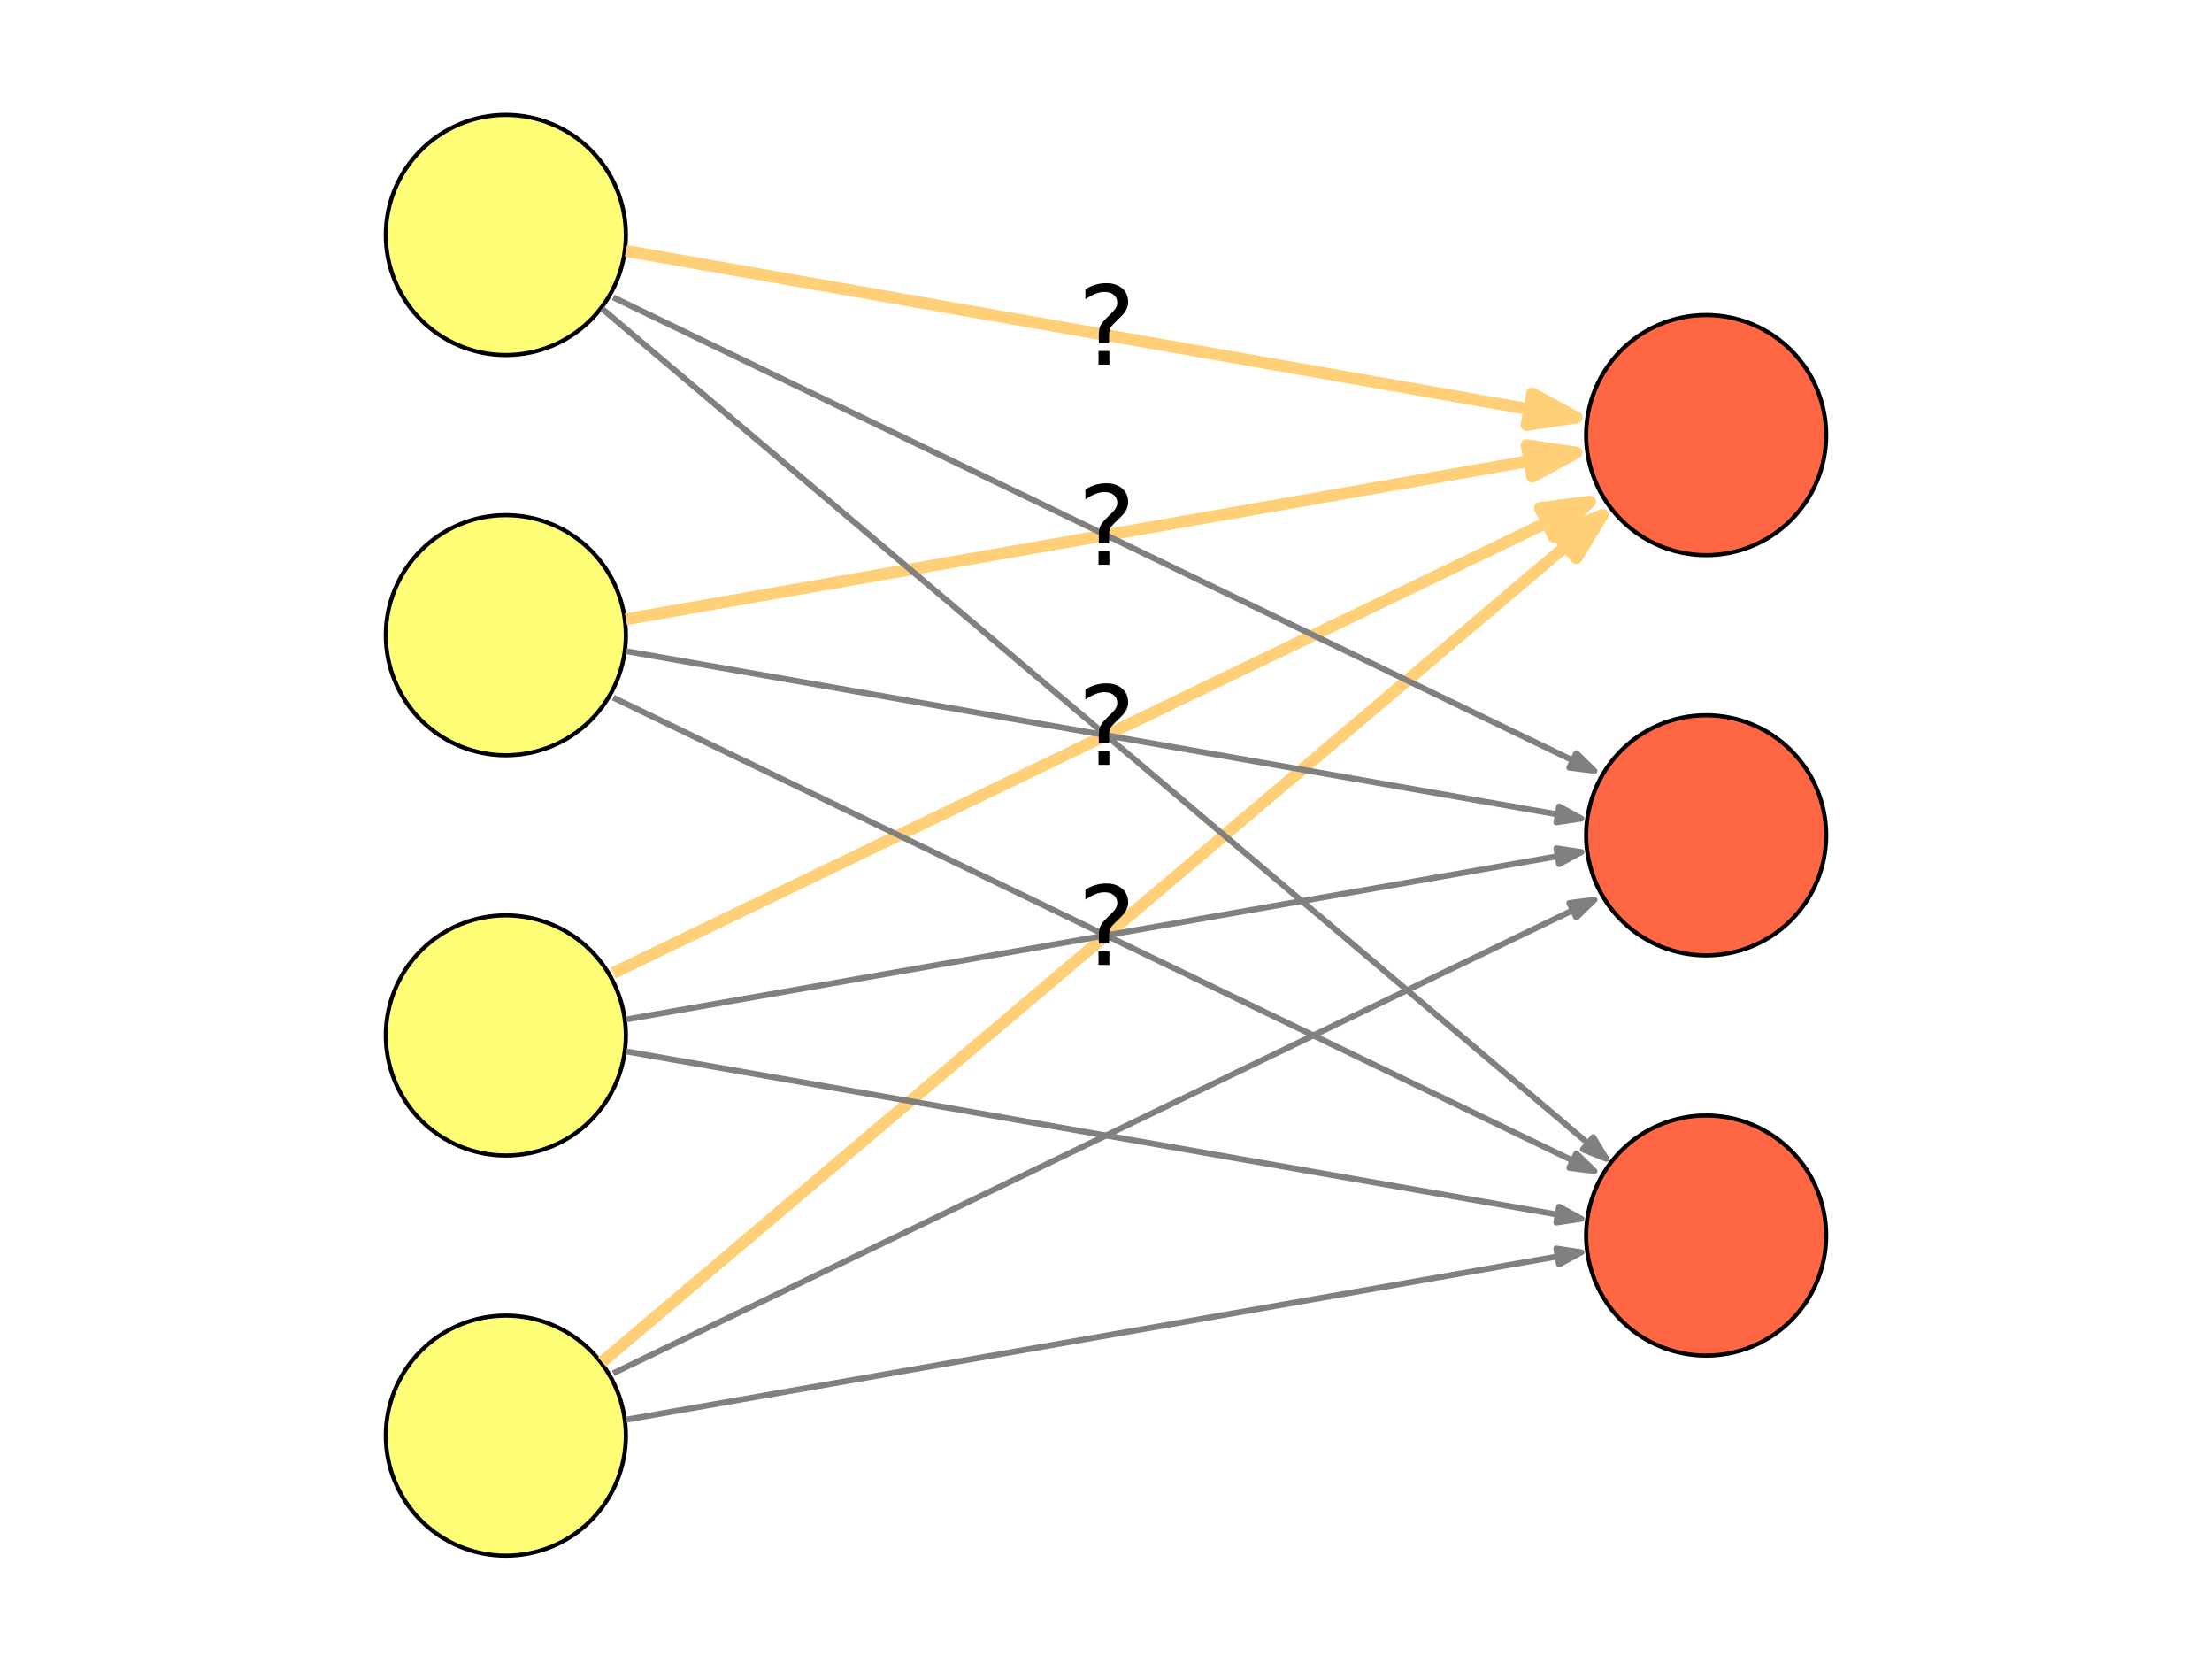 <?xml version="1.0" encoding="utf-8" standalone="no"?>
<!DOCTYPE svg PUBLIC "-//W3C//DTD SVG 1.1//EN"
  "http://www.w3.org/Graphics/SVG/1.1/DTD/svg11.dtd">
<svg xmlns:xlink="http://www.w3.org/1999/xlink" width="371.52pt" height="280.512pt" viewBox="0 0 371.52 280.512" xmlns="http://www.w3.org/2000/svg" version="1.1">
 <defs>
  <style type="text/css">*{stroke-linejoin: round; stroke-linecap: butt}</style>
 </defs>
 <g id="figure_1">
  <g id="patch_1">
   <path d="M 0 280.512 
L 371.52 280.512 
L 371.52 0 
L 0 0 
z
" style="fill: #ffffff"/>
  </g>
  <g id="axes_1">
   <g id="patch_2">
    <path d="M 84.96 59.616 
C 90.306 59.616 95.435 57.492 99.215 53.711 
C 102.996 49.931 105.12 44.802 105.12 39.456 
C 105.12 34.11 102.996 28.981 99.215 25.201 
C 95.435 21.42 90.306 19.296 84.96 19.296 
C 79.614 19.296 74.485 21.42 70.705 25.201 
C 66.924 28.981 64.8 34.11 64.8 39.456 
C 64.8 44.802 66.924 49.931 70.705 53.711 
C 74.485 57.492 79.614 59.616 84.96 59.616 
z
" clip-path="url(#pa10c2dec18)" style="fill: #ffff77; stroke: #000000; stroke-width: 0.7; stroke-linejoin: miter"/>
   </g>
   <g id="patch_3">
    <path d="M 84.96 126.816 
C 90.306 126.816 95.435 124.692 99.215 120.911 
C 102.996 117.131 105.12 112.002 105.12 106.656 
C 105.12 101.31 102.996 96.181 99.215 92.401 
C 95.435 88.62 90.306 86.496 84.96 86.496 
C 79.614 86.496 74.485 88.62 70.705 92.401 
C 66.924 96.181 64.8 101.31 64.8 106.656 
C 64.8 112.002 66.924 117.131 70.705 120.911 
C 74.485 124.692 79.614 126.816 84.96 126.816 
z
" clip-path="url(#pa10c2dec18)" style="fill: #ffff77; stroke: #000000; stroke-width: 0.7; stroke-linejoin: miter"/>
   </g>
   <g id="patch_4">
    <path d="M 84.96 194.016 
C 90.306 194.016 95.435 191.892 99.215 188.111 
C 102.996 184.331 105.12 179.202 105.12 173.856 
C 105.12 168.51 102.996 163.381 99.215 159.601 
C 95.435 155.82 90.306 153.696 84.96 153.696 
C 79.614 153.696 74.485 155.82 70.705 159.601 
C 66.924 163.381 64.8 168.51 64.8 173.856 
C 64.8 179.202 66.924 184.331 70.705 188.111 
C 74.485 191.892 79.614 194.016 84.96 194.016 
z
" clip-path="url(#pa10c2dec18)" style="fill: #ffff77; stroke: #000000; stroke-width: 0.7; stroke-linejoin: miter"/>
   </g>
   <g id="patch_5">
    <path d="M 84.96 261.216 
C 90.306 261.216 95.435 259.092 99.215 255.311 
C 102.996 251.531 105.12 246.402 105.12 241.056 
C 105.12 235.71 102.996 230.581 99.215 226.801 
C 95.435 223.02 90.306 220.896 84.96 220.896 
C 79.614 220.896 74.485 223.02 70.705 226.801 
C 66.924 230.581 64.8 235.71 64.8 241.056 
C 64.8 246.402 66.924 251.531 70.705 255.311 
C 74.485 259.092 79.614 261.216 84.96 261.216 
z
" clip-path="url(#pa10c2dec18)" style="fill: #ffff77; stroke: #000000; stroke-width: 0.7; stroke-linejoin: miter"/>
   </g>
   <g id="patch_6">
    <path d="M 286.56 93.216 
C 291.906 93.216 297.035 91.092 300.815 87.311 
C 304.596 83.531 306.72 78.402 306.72 73.056 
C 306.72 67.71 304.596 62.581 300.815 58.801 
C 297.035 55.02 291.906 52.896 286.56 52.896 
C 281.214 52.896 276.085 55.02 272.305 58.801 
C 268.524 62.581 266.4 67.71 266.4 73.056 
C 266.4 78.402 268.524 83.531 272.305 87.311 
C 276.085 91.092 281.214 93.216 286.56 93.216 
z
" clip-path="url(#pa10c2dec18)" style="fill: #ff6644; stroke: #000000; stroke-width: 0.7; stroke-linejoin: miter"/>
   </g>
   <g id="patch_7">
    <path d="M 286.56 160.416 
C 291.906 160.416 297.035 158.292 300.815 154.511 
C 304.596 150.731 306.72 145.602 306.72 140.256 
C 306.72 134.91 304.596 129.781 300.815 126.001 
C 297.035 122.22 291.906 120.096 286.56 120.096 
C 281.214 120.096 276.085 122.22 272.305 126.001 
C 268.524 129.781 266.4 134.91 266.4 140.256 
C 266.4 145.602 268.524 150.731 272.305 154.511 
C 276.085 158.292 281.214 160.416 286.56 160.416 
z
" clip-path="url(#pa10c2dec18)" style="fill: #ff6644; stroke: #000000; stroke-width: 0.7; stroke-linejoin: miter"/>
   </g>
   <g id="patch_8">
    <path d="M 286.56 227.616 
C 291.906 227.616 297.035 225.492 300.815 221.711 
C 304.596 217.931 306.72 212.802 306.72 207.456 
C 306.72 202.11 304.596 196.981 300.815 193.201 
C 297.035 189.42 291.906 187.296 286.56 187.296 
C 281.214 187.296 276.085 189.42 272.305 193.201 
C 268.524 196.981 266.4 202.11 266.4 207.456 
C 266.4 212.802 268.524 217.931 272.305 221.711 
C 276.085 225.492 281.214 227.616 286.56 227.616 
z
" clip-path="url(#pa10c2dec18)" style="fill: #ff6644; stroke: #000000; stroke-width: 0.7; stroke-linejoin: miter"/>
   </g>
   <g id="patch_9">
    <path d="M 264.811 70.104 
L 256.405 71.361 
L 256.868 68.713 
L 256.868 68.713 
L 256.868 68.713 
L 256.868 68.713 
L 257.332 66.065 
z
" clip-path="url(#pa10c2dec18)" style="fill: #ffd077; stroke: #ffd077; stroke-width: 2; stroke-linejoin: miter"/>
   </g>
   <g id="line2d_1">
    <path d="M 105.12 42.129 
L 258.457 68.991 
" clip-path="url(#pa10c2dec18)" style="fill: none; stroke: #ffd077; stroke-width: 2"/>
   </g>
   <g id="patch_10">
    <path d="M 264.811 76.008 
L 257.332 80.047 
L 256.868 77.399 
L 256.868 77.399 
L 256.868 77.399 
L 256.868 77.399 
L 256.405 74.751 
z
" clip-path="url(#pa10c2dec18)" style="fill: #ffd077; stroke: #ffd077; stroke-width: 2; stroke-linejoin: miter"/>
   </g>
   <g id="line2d_2">
    <path d="M 105.12 103.983 
L 258.457 77.121 
" clip-path="url(#pa10c2dec18)" style="fill: none; stroke: #ffd077; stroke-width: 2"/>
   </g>
   <g id="patch_11">
    <path d="M 267.072 84.231 
L 260.976 90.156 
L 259.808 87.735 
L 259.808 87.735 
L 259.808 87.735 
L 259.808 87.735 
L 258.641 85.314 
z
" clip-path="url(#pa10c2dec18)" style="fill: #ffd077; stroke: #ffd077; stroke-width: 2; stroke-linejoin: miter"/>
   </g>
   <g id="line2d_3">
    <path d="M 102.996 163.381 
L 261.261 87.034 
" clip-path="url(#pa10c2dec18)" style="fill: none; stroke: #ffd077; stroke-width: 2"/>
   </g>
   <g id="patch_12">
    <path d="M 269.183 86.463 
L 264.764 93.724 
L 263.028 91.672 
L 263.028 91.672 
L 263.028 91.672 
L 263.028 91.672 
L 261.291 89.62 
z
" clip-path="url(#pa10c2dec18)" style="fill: #ffd077; stroke: #ffd077; stroke-width: 2; stroke-linejoin: miter"/>
   </g>
   <g id="line2d_4">
    <path d="M 101.106 228.691 
L 264.259 90.63 
" clip-path="url(#pa10c2dec18)" style="fill: none; stroke: #ffd077; stroke-width: 2"/>
   </g>
   <g id="patch_13">
    <path d="M 267.798 129.431 
L 263.582 128.89 
L 264.166 127.679 
L 264.166 127.679 
L 264.166 127.679 
L 264.166 127.679 
L 264.75 126.469 
z
" clip-path="url(#pa10c2dec18)" style="fill: #808080; stroke: #808080; stroke-linejoin: miter"/>
   </g>
   <g id="line2d_5">
    <path d="M 102.996 49.931 
L 264.893 128.029 
" clip-path="url(#pa10c2dec18)" style="fill: none; stroke: #808080"/>
   </g>
   <g id="patch_14">
    <path d="M 265.606 137.444 
L 261.402 138.072 
L 261.634 136.748 
L 261.634 136.748 
L 261.634 136.748 
L 261.634 136.748 
L 261.866 135.424 
z
" clip-path="url(#pa10c2dec18)" style="fill: #808080; stroke: #808080; stroke-linejoin: miter"/>
   </g>
   <g id="line2d_6">
    <path d="M 105.12 109.329 
L 262.428 136.887 
" clip-path="url(#pa10c2dec18)" style="fill: none; stroke: #808080"/>
   </g>
   <g id="patch_15">
    <path d="M 265.606 143.068 
L 261.866 145.088 
L 261.634 143.764 
L 261.634 143.764 
L 261.634 143.764 
L 261.634 143.764 
L 261.402 142.44 
z
" clip-path="url(#pa10c2dec18)" style="fill: #808080; stroke: #808080; stroke-linejoin: miter"/>
   </g>
   <g id="line2d_7">
    <path d="M 105.12 171.183 
L 262.428 143.625 
" clip-path="url(#pa10c2dec18)" style="fill: none; stroke: #808080"/>
   </g>
   <g id="patch_16">
    <path d="M 267.798 151.081 
L 264.75 154.043 
L 264.166 152.833 
L 264.166 152.833 
L 264.166 152.833 
L 264.166 152.833 
L 263.582 151.622 
z
" clip-path="url(#pa10c2dec18)" style="fill: #808080; stroke: #808080; stroke-linejoin: miter"/>
   </g>
   <g id="line2d_8">
    <path d="M 102.996 230.581 
L 264.893 152.483 
" clip-path="url(#pa10c2dec18)" style="fill: none; stroke: #808080"/>
   </g>
   <g id="patch_17">
    <path d="M 269.799 194.57 
L 265.853 192.992 
L 266.721 191.966 
L 266.721 191.966 
L 266.721 191.966 
L 266.721 191.966 
L 267.589 190.94 
z
" clip-path="url(#pa10c2dec18)" style="fill: #808080; stroke: #808080; stroke-linejoin: miter"/>
   </g>
   <g id="line2d_9">
    <path d="M 101.106 51.821 
L 267.337 192.486 
" clip-path="url(#pa10c2dec18)" style="fill: none; stroke: #808080"/>
   </g>
   <g id="patch_18">
    <path d="M 267.798 196.631 
L 263.582 196.09 
L 264.166 194.879 
L 264.166 194.879 
L 264.166 194.879 
L 264.166 194.879 
L 264.75 193.669 
z
" clip-path="url(#pa10c2dec18)" style="fill: #808080; stroke: #808080; stroke-linejoin: miter"/>
   </g>
   <g id="line2d_10">
    <path d="M 102.996 117.131 
L 264.893 195.229 
" clip-path="url(#pa10c2dec18)" style="fill: none; stroke: #808080"/>
   </g>
   <g id="patch_19">
    <path d="M 265.606 204.644 
L 261.402 205.272 
L 261.634 203.948 
L 261.634 203.948 
L 261.634 203.948 
L 261.634 203.948 
L 261.866 202.624 
z
" clip-path="url(#pa10c2dec18)" style="fill: #808080; stroke: #808080; stroke-linejoin: miter"/>
   </g>
   <g id="line2d_11">
    <path d="M 105.12 176.529 
L 262.428 204.087 
" clip-path="url(#pa10c2dec18)" style="fill: none; stroke: #808080"/>
   </g>
   <g id="patch_20">
    <path d="M 265.606 210.268 
L 261.866 212.288 
L 261.634 210.964 
L 261.634 210.964 
L 261.634 210.964 
L 261.634 210.964 
L 261.402 209.64 
z
" clip-path="url(#pa10c2dec18)" style="fill: #808080; stroke: #808080; stroke-linejoin: miter"/>
   </g>
   <g id="line2d_12">
    <path d="M 105.12 238.383 
L 262.428 210.825 
" clip-path="url(#pa10c2dec18)" style="fill: none; stroke: #808080"/>
   </g>
   <g id="text_1">
    <!-- ? -->
    <g transform="translate(180.983 61.223) scale(0.18 -0.18)">
     <defs>
      <path id="DejaVuSans-3f" d="M 1222 794 
L 1856 794 
L 1856 0 
L 1222 0 
L 1222 794 
z
M 1838 1253 
L 1241 1253 
L 1241 1734 
Q 1241 2050 1328 2253 
Q 1416 2456 1697 2725 
L 1978 3003 
Q 2156 3169 2236 3316 
Q 2316 3463 2316 3616 
Q 2316 3894 2111 4066 
Q 1906 4238 1569 4238 
Q 1322 4238 1042 4128 
Q 763 4019 459 3809 
L 459 4397 
Q 753 4575 1054 4662 
Q 1356 4750 1678 4750 
Q 2253 4750 2601 4447 
Q 2950 4144 2950 3647 
Q 2950 3409 2837 3195 
Q 2725 2981 2444 2713 
L 2169 2444 
Q 2022 2297 1961 2214 
Q 1900 2131 1875 2053 
Q 1856 1988 1847 1894 
Q 1838 1800 1838 1638 
L 1838 1253 
z
" transform="scale(0.016)"/>
     </defs>
     <use xlink:href="#DejaVuSans-3f"/>
    </g>
   </g>
   <g id="text_2">
    <!-- ? -->
    <g transform="translate(180.983 94.823) scale(0.18 -0.18)">
     <use xlink:href="#DejaVuSans-3f"/>
    </g>
   </g>
   <g id="text_3">
    <!-- ? -->
    <g transform="translate(180.983 128.423) scale(0.18 -0.18)">
     <use xlink:href="#DejaVuSans-3f"/>
    </g>
   </g>
   <g id="text_4">
    <!-- ? -->
    <g transform="translate(180.983 162.023) scale(0.18 -0.18)">
     <use xlink:href="#DejaVuSans-3f"/>
    </g>
   </g>
  </g>
 </g>
 <defs>
  <clipPath id="pa10c2dec18">
   <rect x="7.2" y="7.2" width="357.12" height="266.112"/>
  </clipPath>
 </defs>
</svg>
